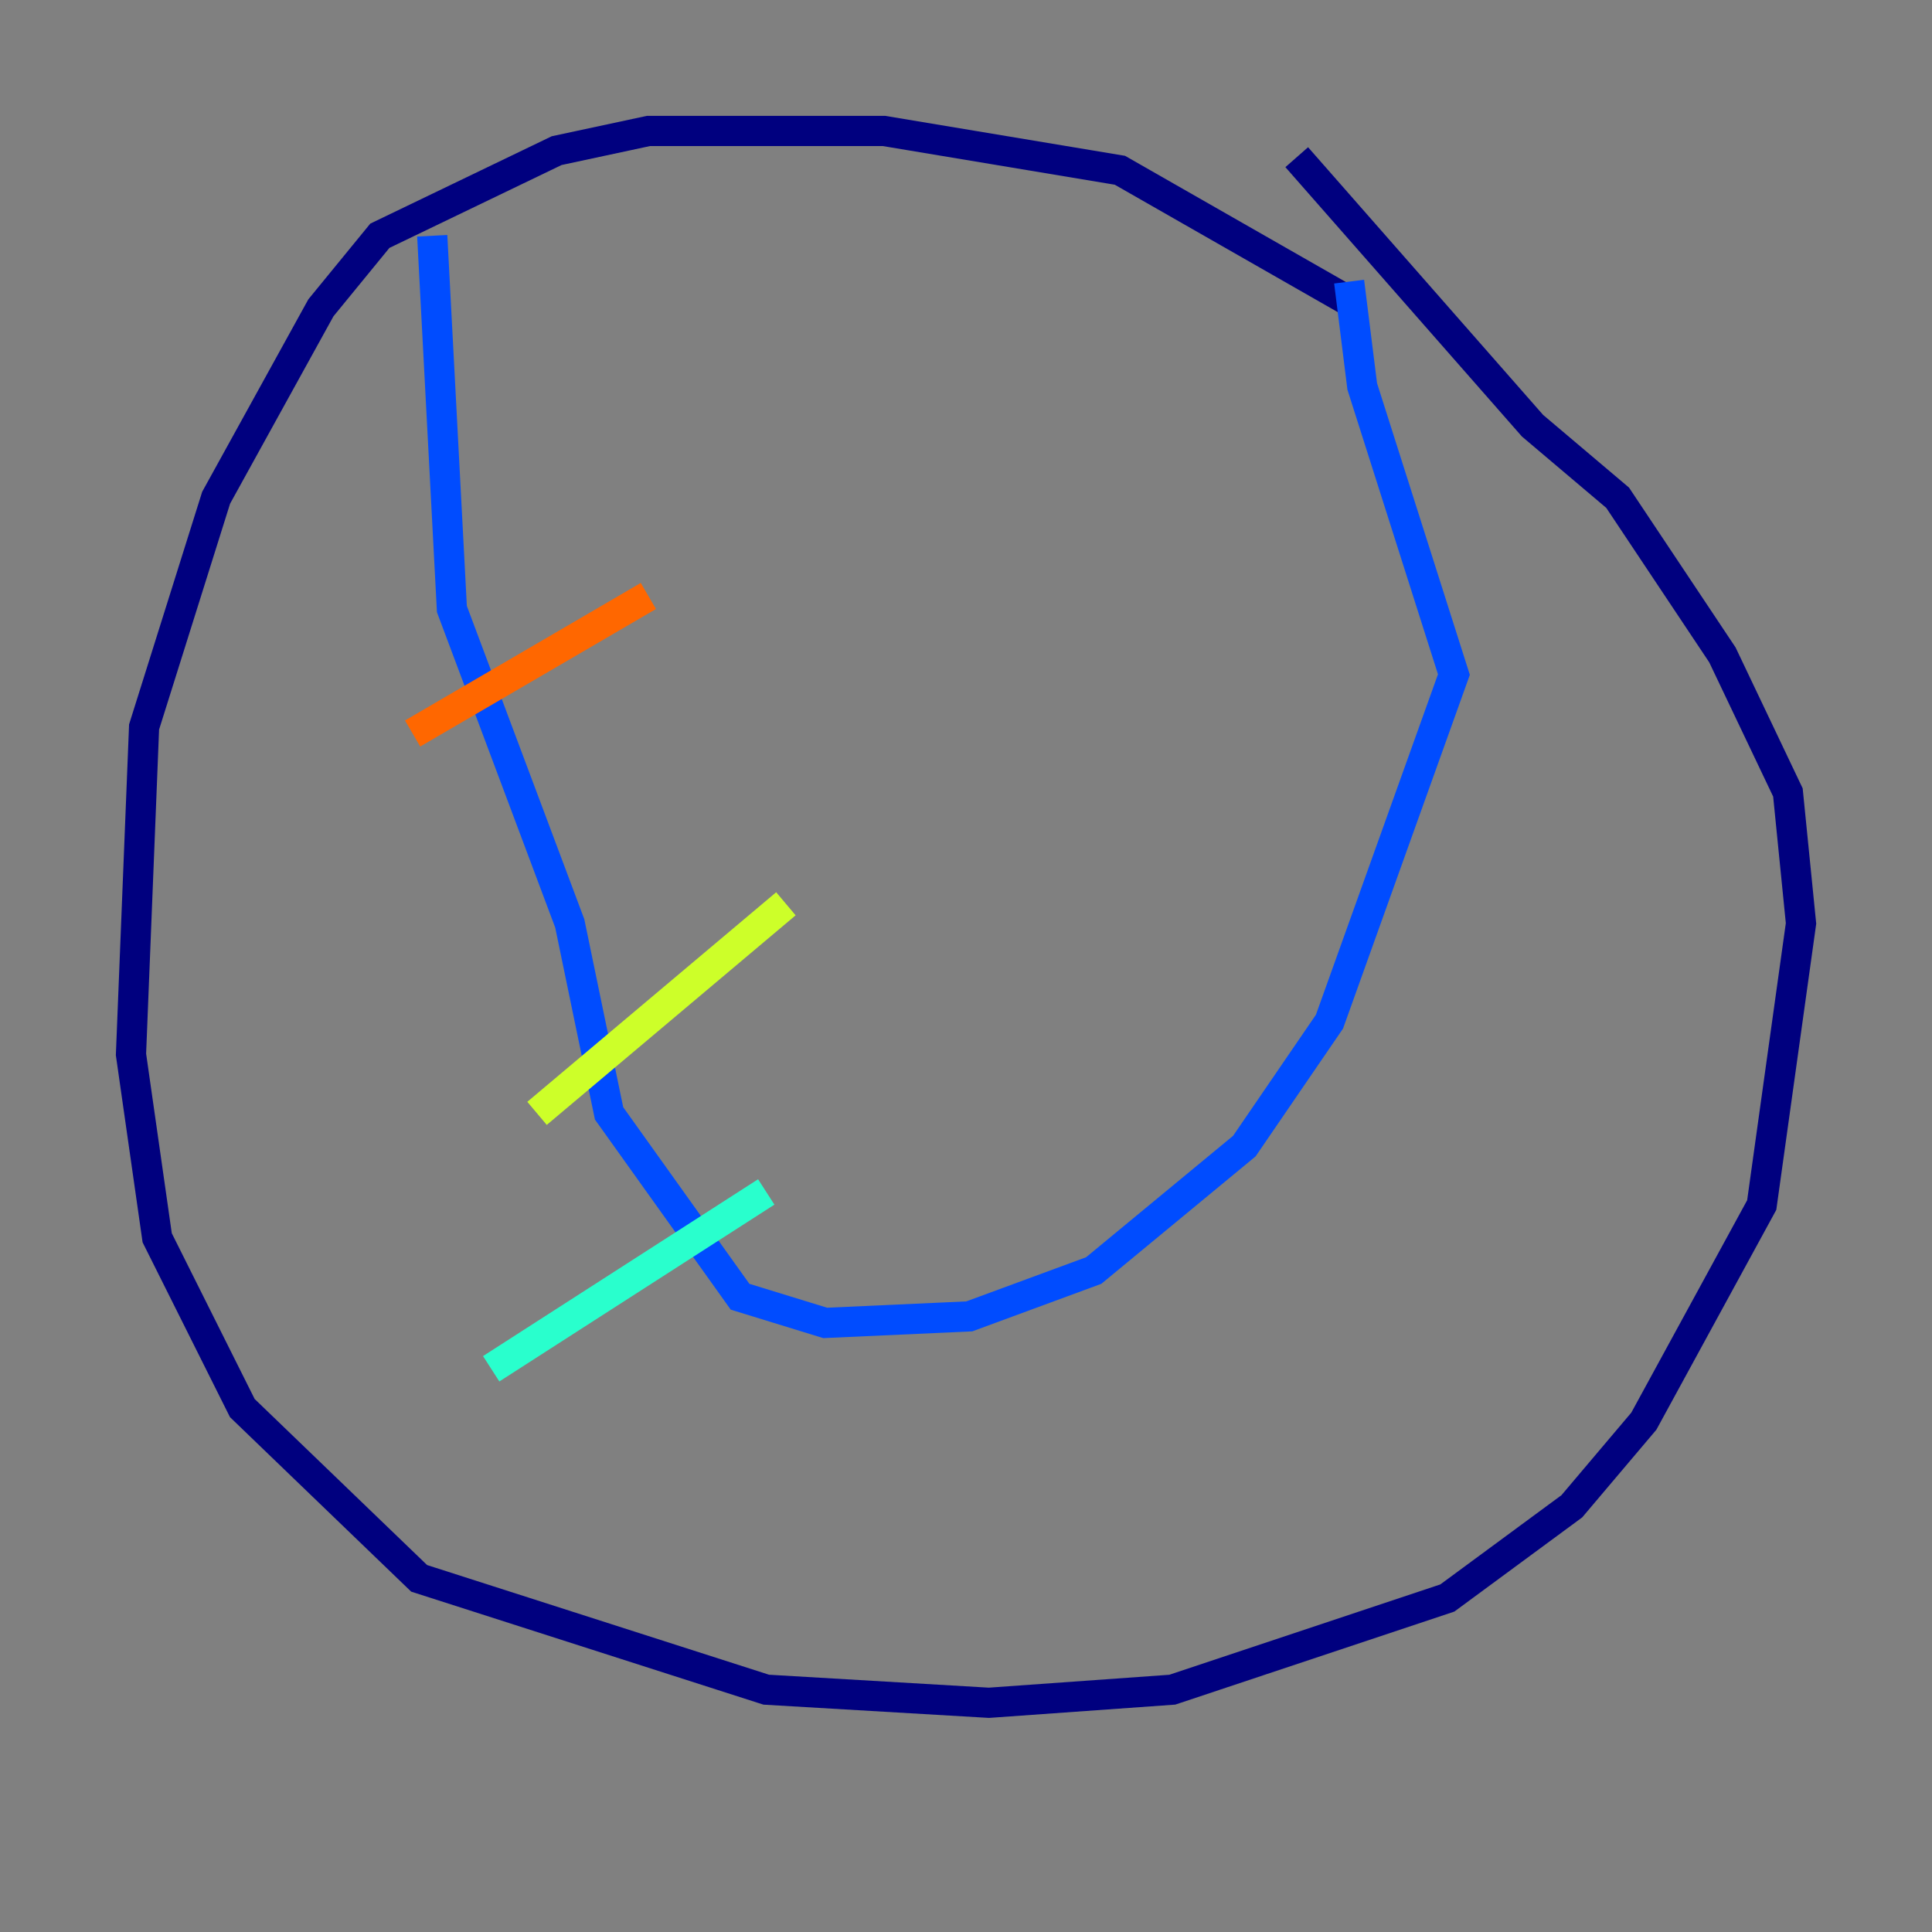 <?xml version="1.0" encoding="utf-8" ?>
<svg baseProfile="tiny" height="128" version="1.2" viewBox="0,0,128,128" width="128" xmlns="http://www.w3.org/2000/svg" xmlns:ev="http://www.w3.org/2001/xml-events" xmlns:xlink="http://www.w3.org/1999/xlink"><rect x="0" y="0" width="128" height="128" fill="#808080" stroke="none"/><defs /><polyline fill="none" points="89.383,19.959 74.197,11.281 58.576,8.678 42.956,8.678 36.881,9.98 25.166,15.62 21.261,20.393 14.319,32.976 9.546,48.163 8.678,69.858 10.414,82.007 16.054,93.288 27.77,104.57 50.766,111.946 65.519,112.814 77.668,111.946 95.891,105.871 104.136,99.797 108.909,94.156 116.719,79.837 119.322,61.18 118.454,52.502 114.115,43.39 107.173,32.976 101.532,28.203 85.912,10.414" stroke="#00007f" stroke-width="2" /><polyline fill="none" points="28.637,15.62 29.939,40.352 37.749,61.18 40.352,73.763 49.031,85.912 54.671,87.647 64.217,87.214 72.461,84.176 82.441,75.932 88.081,67.688 96.325,44.691 90.251,25.6 89.383,18.658" stroke="#004cff" stroke-width="2" /><polyline fill="none" points="32.542,90.685 50.766,78.969" stroke="#29ffcd" stroke-width="2" /><polyline fill="none" points="35.58,73.763 52.068,59.878" stroke="#cdff29" stroke-width="2" /><polyline fill="none" points="27.336,48.597 42.956,39.485" stroke="#ff6700" stroke-width="2" /><polyline fill="none" points="22.563,22.563 22.563,22.563" stroke="#7f0000" stroke-width="2" /></svg>
